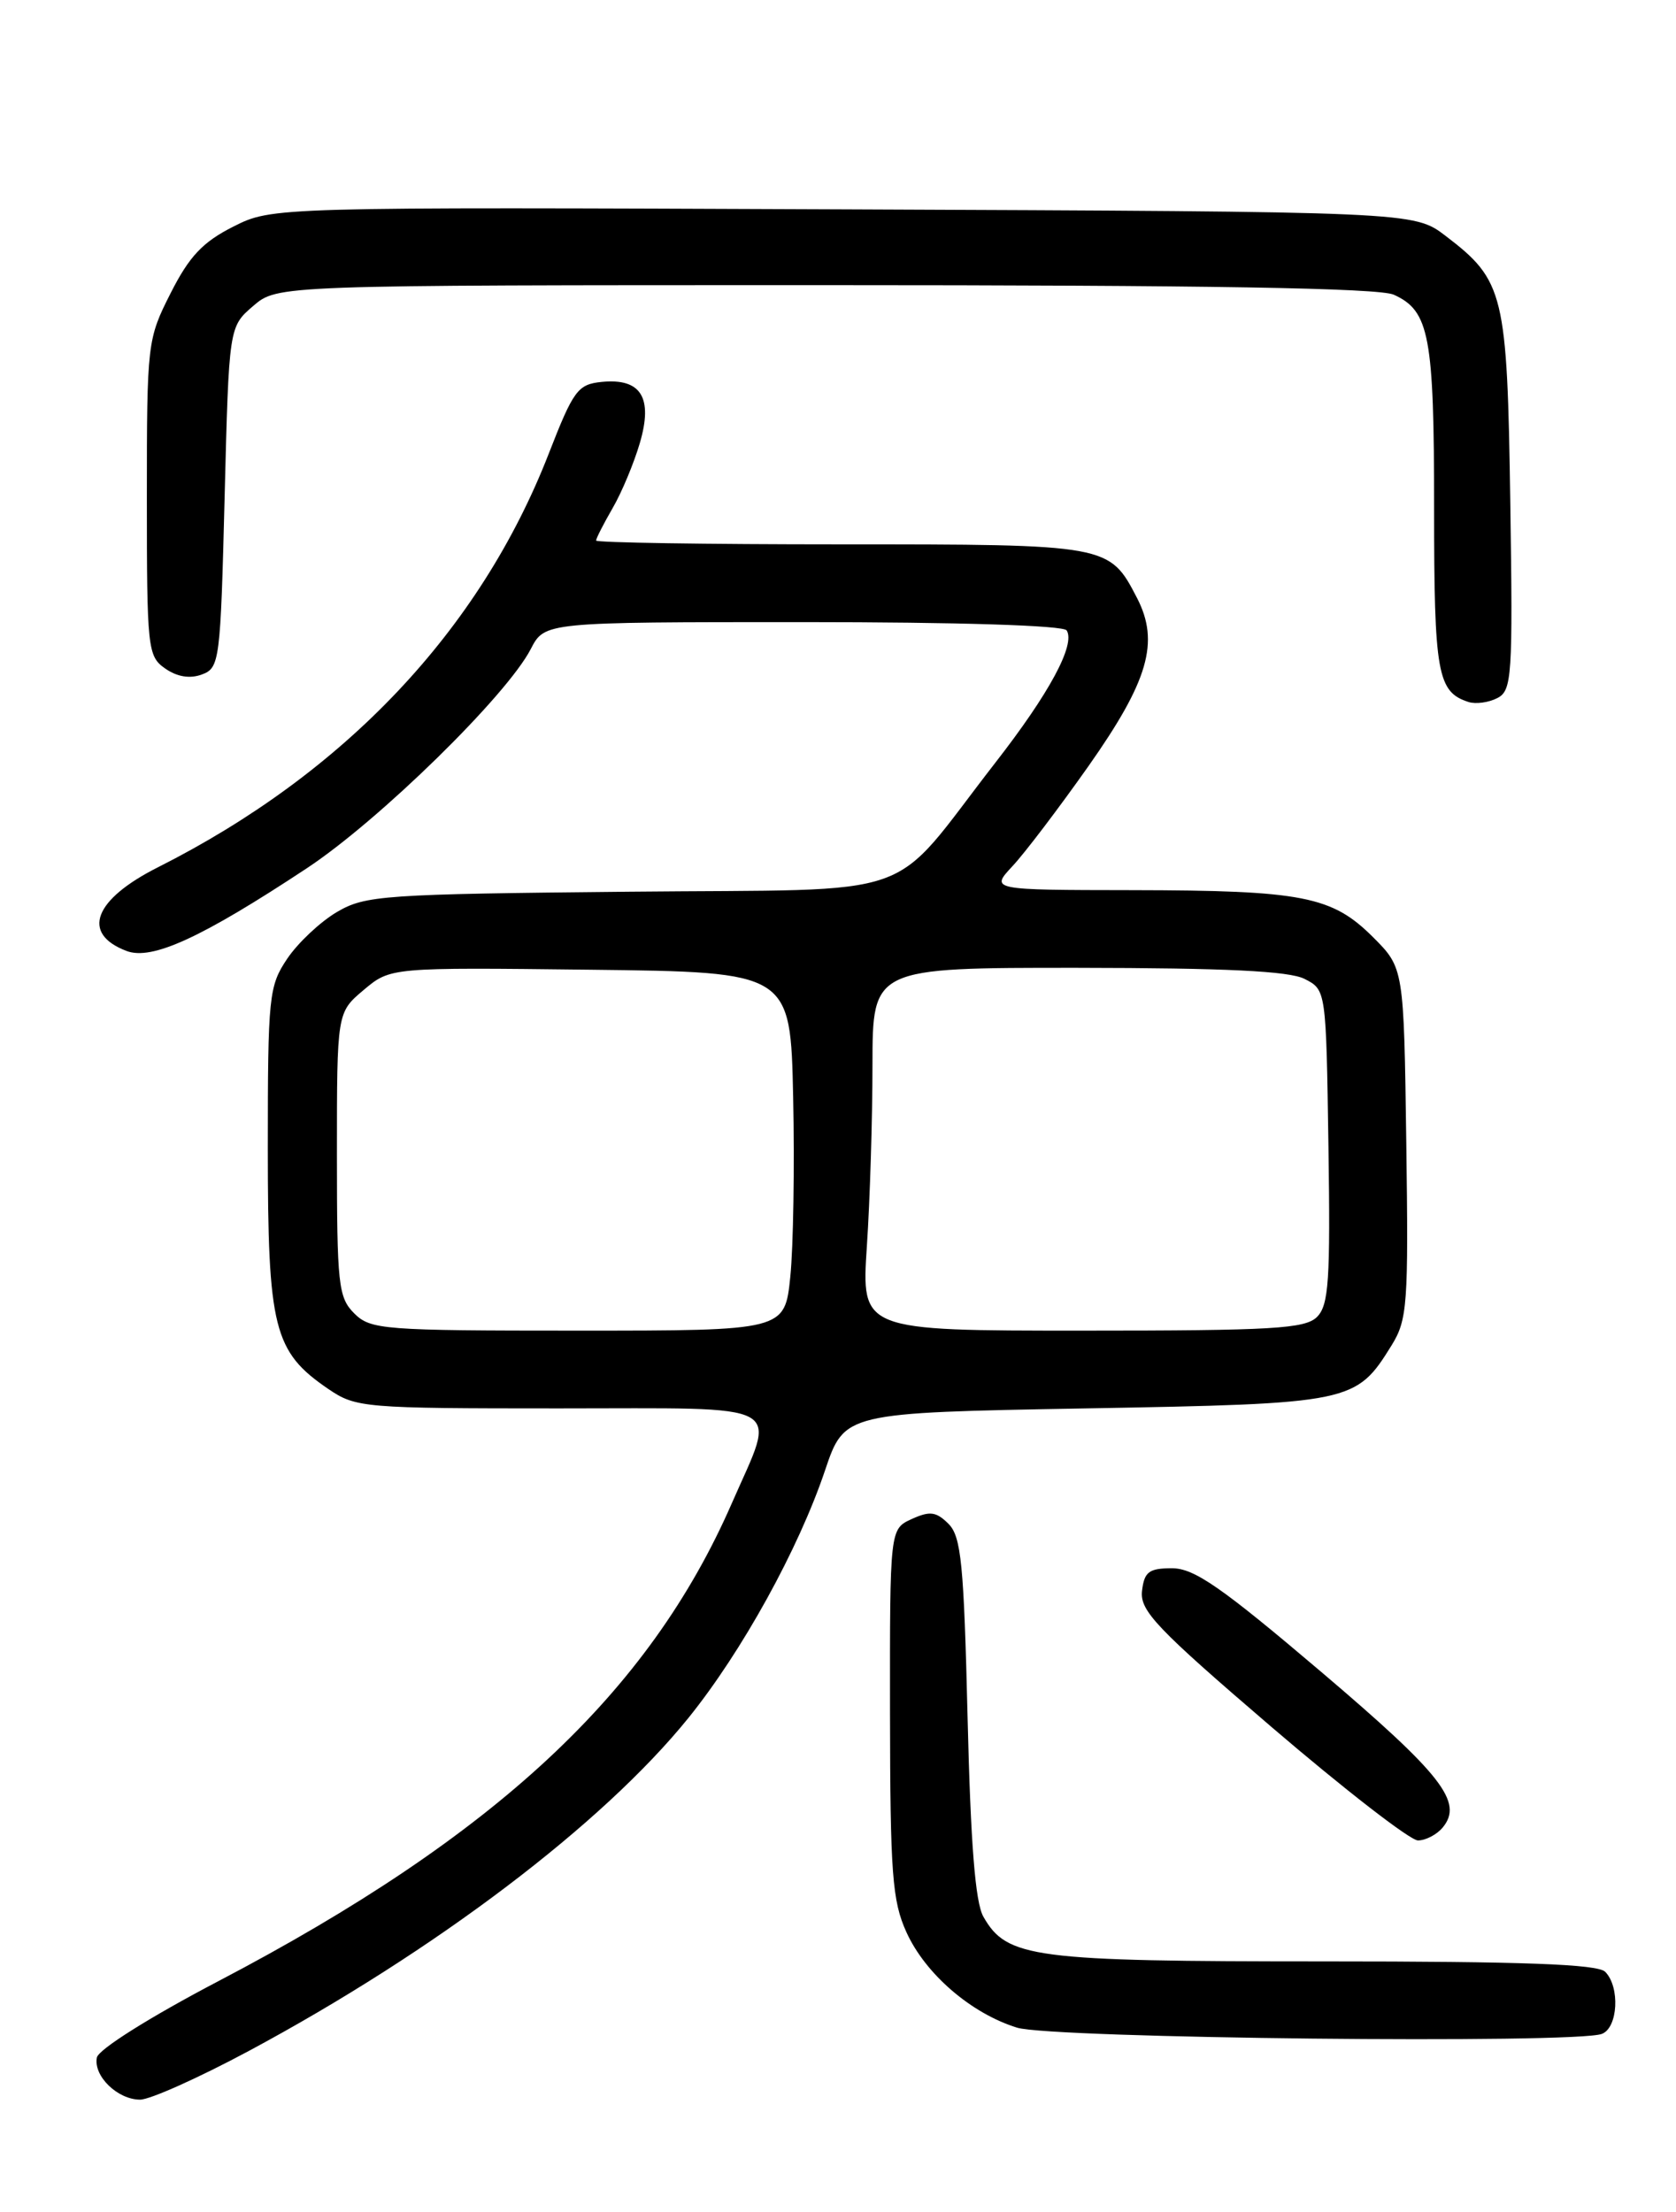 <?xml version="1.0" encoding="UTF-8" standalone="no"?>
<!DOCTYPE svg PUBLIC "-//W3C//DTD SVG 1.1//EN" "http://www.w3.org/Graphics/SVG/1.1/DTD/svg11.dtd" >
<svg xmlns="http://www.w3.org/2000/svg" xmlns:xlink="http://www.w3.org/1999/xlink" version="1.1" viewBox="0 0 194 256">
 <g >
 <path fill="currentColor"
d=" M 28.79 237.37 C 50.36 225.80 69.76 211.10 79.68 198.83 C 85.89 191.14 92.43 179.29 95.50 170.17 C 97.75 163.50 97.75 163.50 125.67 163.00 C 156.52 162.45 156.95 162.36 161.08 155.70 C 162.91 152.74 163.04 150.97 162.78 132.26 C 162.50 112.03 162.50 112.03 158.92 108.45 C 154.18 103.72 150.77 103.05 131.06 103.02 C 114.63 103.00 114.63 103.00 117.19 100.25 C 118.61 98.74 122.56 93.53 125.99 88.67 C 132.94 78.80 134.24 74.31 131.62 69.22 C 128.40 63.01 128.37 63.00 97.28 63.00 C 81.72 63.00 69.00 62.80 69.00 62.56 C 69.00 62.31 69.86 60.63 70.91 58.81 C 71.97 56.99 73.38 53.60 74.06 51.28 C 75.61 46.01 74.20 43.75 69.65 44.20 C 66.88 44.48 66.38 45.15 63.50 52.55 C 55.55 72.94 39.93 89.46 18.29 100.37 C 10.84 104.12 9.36 108.05 14.65 110.06 C 17.59 111.17 23.31 108.55 35.54 100.47 C 43.90 94.94 58.66 80.50 61.44 75.11 C 63.05 72.00 63.05 72.00 92.97 72.00 C 110.91 72.00 123.12 72.38 123.47 72.96 C 124.50 74.61 121.47 80.23 115.22 88.26 C 102.57 104.54 107.36 102.85 72.83 103.20 C 44.34 103.48 42.29 103.62 39.00 105.55 C 37.08 106.68 34.49 109.11 33.25 110.95 C 31.12 114.12 31.00 115.25 31.00 132.91 C 31.00 153.75 31.67 156.43 38.00 160.75 C 41.19 162.92 42.07 163.00 64.65 163.00 C 91.66 163.00 89.92 162.05 84.70 174.00 C 75.10 195.96 57.34 212.49 25.29 229.28 C 17.35 233.44 11.39 237.19 11.21 238.13 C 10.80 240.27 13.61 243.00 16.22 243.00 C 17.36 243.00 23.01 240.47 28.79 237.37 Z  M 185.42 235.39 C 187.29 234.68 187.54 229.94 185.80 228.20 C 184.92 227.32 176.30 227.00 153.27 227.00 C 119.56 227.00 116.55 226.61 113.83 221.83 C 112.89 220.19 112.35 213.39 112.00 198.78 C 111.57 180.99 111.26 177.83 109.79 176.36 C 108.37 174.94 107.63 174.85 105.54 175.80 C 103.00 176.96 103.00 176.96 103.02 198.23 C 103.04 216.85 103.28 220.01 104.92 223.62 C 107.11 228.45 112.40 233.02 117.73 234.67 C 121.71 235.91 182.39 236.56 185.42 235.39 Z  M 166.99 211.51 C 169.42 208.58 166.93 205.39 152.94 193.50 C 141.38 183.68 138.24 181.50 135.66 181.50 C 132.99 181.50 132.45 181.91 132.19 184.13 C 131.93 186.42 133.87 188.46 147.19 199.88 C 155.61 207.09 163.23 213.00 164.13 213.00 C 165.02 213.00 166.31 212.33 166.99 211.51 Z  M 174.82 58.18 C 174.46 33.94 174.11 32.47 167.33 27.30 C 163.66 24.50 163.66 24.50 97.58 24.23 C 31.50 23.96 31.50 23.96 27.00 26.23 C 23.47 28.01 21.91 29.66 19.75 33.93 C 17.05 39.26 17.00 39.68 17.00 57.62 C 17.00 75.09 17.09 75.95 19.12 77.37 C 20.49 78.33 21.98 78.58 23.37 78.06 C 25.42 77.30 25.52 76.55 26.00 57.55 C 26.50 37.82 26.50 37.82 29.31 35.41 C 32.11 33.00 32.11 33.00 95.51 33.00 C 139.84 33.00 159.64 33.33 161.34 34.11 C 165.46 35.98 166.00 38.87 166.00 58.86 C 166.00 77.97 166.38 80.09 170.00 81.25 C 170.82 81.51 172.32 81.31 173.32 80.79 C 175.01 79.92 175.12 78.31 174.82 58.18 Z  M 41.00 152.00 C 39.16 150.16 39.00 148.67 39.00 133.59 C 39.00 117.18 39.00 117.18 42.10 114.57 C 45.20 111.96 45.20 111.96 68.35 112.23 C 91.50 112.50 91.50 112.50 91.81 127.00 C 91.98 134.97 91.83 144.31 91.48 147.75 C 90.84 154.00 90.84 154.00 66.92 154.00 C 44.33 154.00 42.89 153.89 41.00 152.00 Z  M 100.34 144.25 C 100.70 138.89 100.99 129.44 100.99 123.25 C 101.00 112.00 101.00 112.00 124.75 112.01 C 141.88 112.03 149.20 112.38 151.00 113.29 C 153.50 114.56 153.50 114.56 153.77 132.68 C 154.00 148.18 153.81 151.04 152.45 152.41 C 151.08 153.78 147.35 154.00 125.28 154.00 C 99.70 154.00 99.70 154.00 100.34 144.25 Z "/>
</g>
</svg>